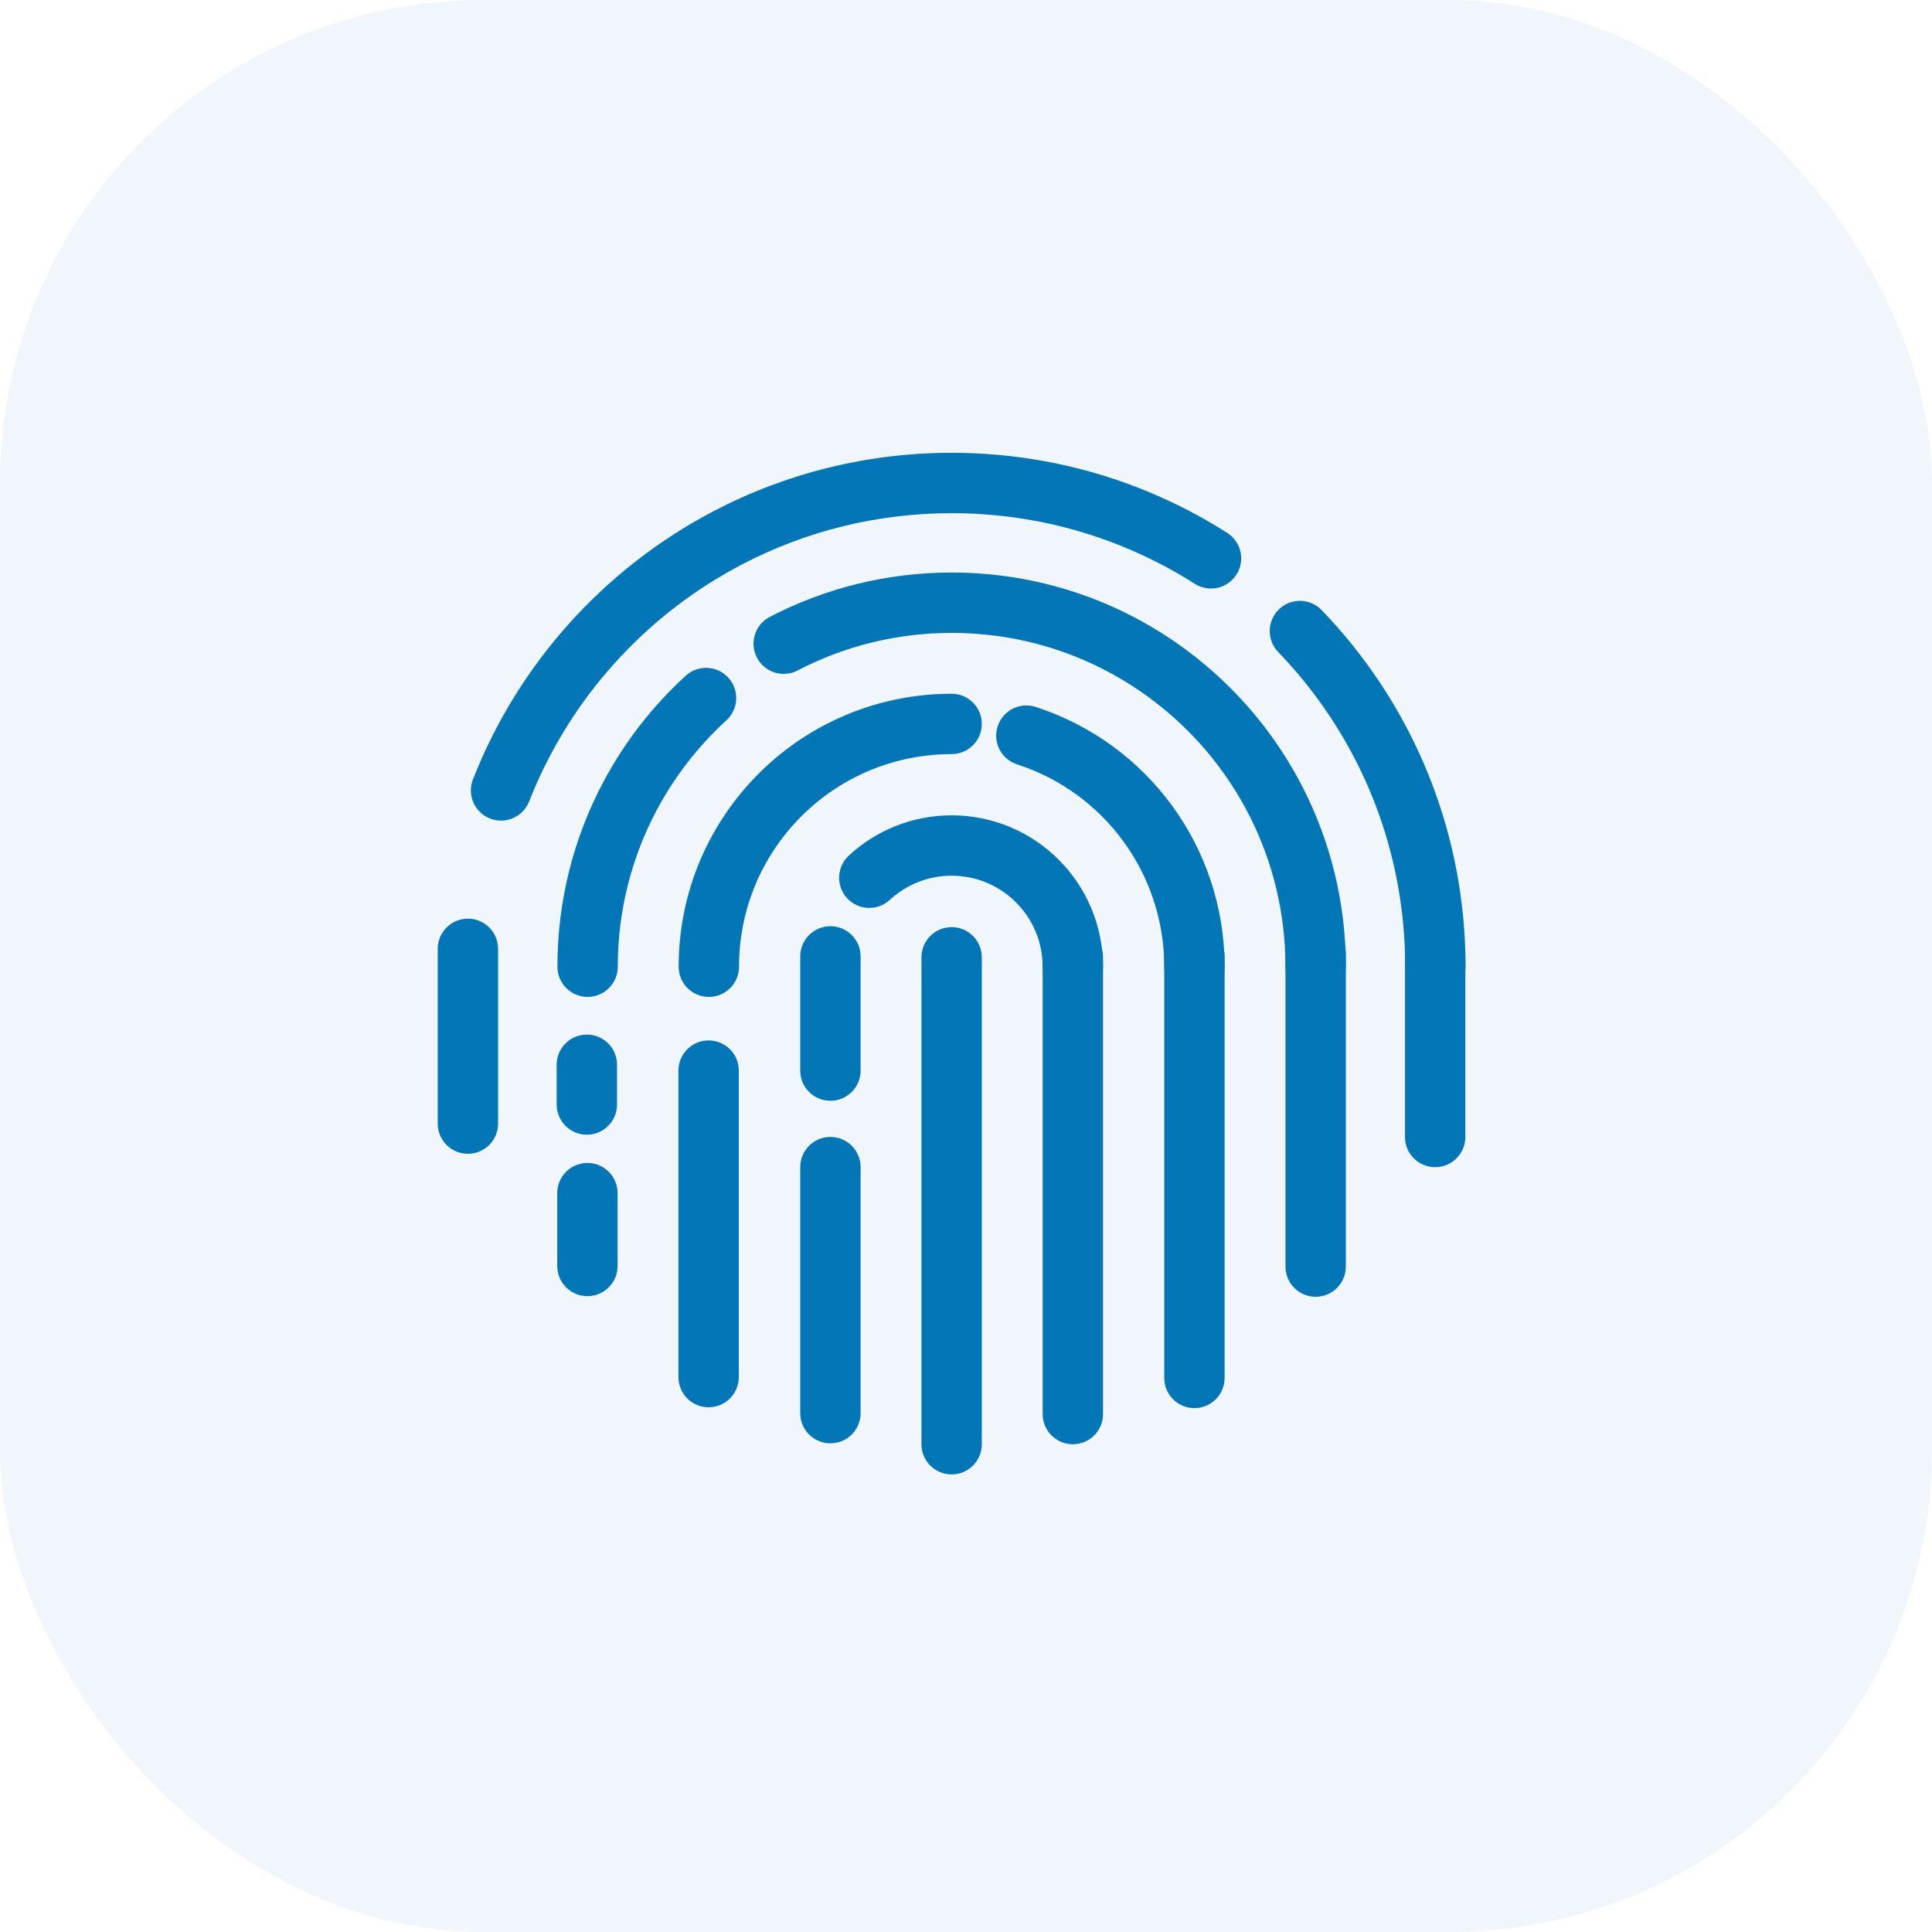 <?xml version="1.0" encoding="UTF-8"?>
<svg width="64px" height="64px" viewBox="0 0 64 64" version="1.1" xmlns="http://www.w3.org/2000/svg" xmlns:xlink="http://www.w3.org/1999/xlink">
    <title>icon-security</title>
    <g id="icon-security" stroke="none" stroke-width="1" fill="none" fill-rule="evenodd">
        <rect id="Shape" fill-opacity="0.06" fill="#1565D8" x="0" y="0" width="64" height="64" rx="16"></rect>
        <g id="Group-8" transform="translate(14.5, 15)" fill="#0376B7" fill-rule="nonzero">
            <path d="M19.807,8.418 C23.51,9.614 26.067,13.072 26.067,17.024 C26.067,17.576 25.62,18.024 25.067,18.024 C24.515,18.024 24.067,17.576 24.067,17.024 C24.067,13.946 22.075,11.252 19.192,10.321 C18.667,10.151 18.378,9.587 18.548,9.062 C18.718,8.536 19.282,8.248 19.807,8.418 Z M17.024,7.981 C17.576,7.981 18.024,8.429 18.024,8.981 C18.024,9.533 17.576,9.981 17.024,9.981 C14.751,9.981 12.66,11.064 11.34,12.863 C10.979,13.356 10.683,13.893 10.461,14.461 C10.145,15.27 9.981,16.135 9.981,17.024 C9.981,17.576 9.533,18.024 8.981,18.024 C8.428,18.024 7.981,17.576 7.981,17.024 C7.981,15.885 8.192,14.773 8.598,13.733 C8.884,13.002 9.264,12.312 9.728,11.68 C11.42,9.373 14.107,7.981 17.024,7.981 Z" id="Shape-Copy-5"></path>
            <path d="M17.024,15.712 C17.537,15.712 17.959,16.098 18.017,16.595 L18.024,16.712 L18.024,32.842 C18.024,33.395 17.576,33.842 17.024,33.842 C16.511,33.842 16.089,33.456 16.031,32.959 L16.024,32.842 L16.024,16.712 C16.024,16.16 16.472,15.712 17.024,15.712 Z" id="Stroke-118-Copy-4"></path>
            <path d="M33.042,15.875 C33.554,15.875 33.977,16.261 34.035,16.759 L34.042,16.875 L34.042,22.664 C34.042,23.216 33.594,23.664 33.042,23.664 C32.529,23.664 32.106,23.278 32.048,22.781 L32.042,22.664 L32.042,16.875 C32.042,16.323 32.489,15.875 33.042,15.875 Z" id="Stroke-118-Copy-20"></path>
            <path d="M13.009,15.682 C13.521,15.682 13.944,16.068 14.002,16.565 L14.009,16.682 L14.009,20.465 C14.009,21.017 13.561,21.465 13.009,21.465 C12.496,21.465 12.073,21.079 12.015,20.582 L12.009,20.465 L12.009,16.682 C12.009,16.13 12.456,15.682 13.009,15.682 Z" id="Path-Copy-20"></path>
            <path d="M13.009,22.662 C13.521,22.662 13.944,23.048 14.002,23.546 L14.009,23.662 L14.009,31.812 C14.009,32.365 13.561,32.812 13.009,32.812 C12.496,32.812 12.073,32.426 12.015,31.929 L12.009,31.812 L12.009,23.662 C12.009,23.11 12.456,22.662 13.009,22.662 Z" id="Path-Copy-21"></path>
            <path d="M29.083,15.575 C29.595,15.575 30.018,15.962 30.076,16.459 L30.083,16.575 L30.083,26.957 C30.083,27.51 29.635,27.957 29.083,27.957 C28.57,27.957 28.147,27.571 28.089,27.074 L28.083,26.957 L28.083,16.575 C28.083,16.023 28.53,15.575 29.083,15.575 Z" id="Stroke-118-Copy-21"></path>
            <path d="M8.974,19.465 C9.487,19.465 9.91,19.851 9.968,20.348 L9.974,20.465 L9.974,30.618 C9.974,31.17 9.527,31.618 8.974,31.618 C8.462,31.618 8.039,31.232 7.981,30.735 L7.974,30.618 L7.974,20.465 C7.974,19.913 8.422,19.465 8.974,19.465 Z" id="Path-Copy-22"></path>
            <path d="M25.067,15.678 C25.58,15.678 26.003,16.065 26.06,16.562 L26.067,16.678 L26.067,30.646 C26.067,31.198 25.619,31.646 25.067,31.646 C24.554,31.646 24.132,31.26 24.074,30.763 L24.067,30.646 L24.067,16.678 C24.067,16.126 24.515,15.678 25.067,15.678 Z" id="Stroke-118-Copy-22"></path>
            <path d="M4.94,19.272 C5.453,19.272 5.876,19.658 5.934,20.155 L5.94,20.272 L5.94,21.589 C5.94,22.141 5.493,22.589 4.94,22.589 C4.428,22.589 4.005,22.203 3.947,21.705 L3.94,21.589 L3.94,20.272 C3.94,19.72 4.388,19.272 4.94,19.272 Z" id="Path-Copy-23"></path>
            <path d="M4.959,23.524 C5.472,23.524 5.894,23.91 5.952,24.407 L5.959,24.524 L5.959,26.937 C5.959,27.489 5.511,27.937 4.959,27.937 C4.446,27.937 4.023,27.551 3.966,27.053 L3.959,26.937 L3.959,24.524 C3.959,23.971 4.407,23.524 4.959,23.524 Z" id="Path-Copy-24"></path>
            <path d="M1,15.432 C1.513,15.432 1.936,15.818 1.993,16.315 L2,16.432 L2,22.221 C2,22.773 1.552,23.221 1,23.221 C0.487,23.221 0.064,22.835 0.007,22.338 L0,22.221 L0,16.432 C0,15.88 0.448,15.432 1,15.432 Z" id="Stroke-118-Copy-23"></path>
            <path d="M21.039,15.712 C21.552,15.712 21.975,16.098 22.033,16.595 L22.039,16.712 L22.039,31.843 C22.039,32.395 21.592,32.843 21.039,32.843 C20.527,32.843 20.104,32.457 20.046,31.959 L20.039,31.843 L20.039,16.712 C20.039,16.16 20.487,15.712 21.039,15.712 Z" id="Stroke-118-Copy-24"></path>
            <path d="M17.024,12.009 C19.794,12.009 22.039,14.254 22.039,17.024 C22.039,17.576 21.592,18.024 21.039,18.024 C20.487,18.024 20.039,17.576 20.039,17.024 C20.039,15.359 18.689,14.009 17.024,14.009 C16.253,14.009 15.531,14.298 14.976,14.81 C14.571,15.185 13.938,15.161 13.563,14.756 C13.188,14.35 13.213,13.718 13.618,13.342 C14.538,12.491 15.745,12.009 17.024,12.009 Z" id="Path-Copy-25"></path>
            <path d="M17.024,3.966 C19.859,3.966 22.559,4.872 24.79,6.525 C28.094,8.972 30.083,12.833 30.083,17.024 C30.083,17.576 29.635,18.024 29.083,18.024 C28.53,18.024 28.083,17.576 28.083,17.024 C28.083,13.474 26.399,10.206 23.599,8.132 C21.71,6.732 19.426,5.966 17.024,5.966 C15.222,5.966 13.485,6.396 11.923,7.21 C11.433,7.465 10.829,7.275 10.574,6.785 C10.319,6.295 10.509,5.691 10.999,5.436 C12.844,4.475 14.899,3.966 17.024,3.966 Z M9.627,7.448 C9.999,7.856 9.971,8.488 9.563,8.861 C8.631,9.714 7.85,10.72 7.256,11.834 C6.413,13.418 5.965,15.188 5.965,17.024 C5.965,17.576 5.518,18.024 4.965,18.024 C4.413,18.024 3.965,17.576 3.965,17.024 C3.965,14.858 4.494,12.766 5.491,10.894 C6.192,9.578 7.114,8.391 8.214,7.385 C8.621,7.013 9.254,7.041 9.627,7.448 Z" id="Shape-Copy-6"></path>
            <path d="M29.281,5.21 C29.991,5.946 30.634,6.744 31.201,7.595 C33.047,10.367 34.048,13.622 34.048,17.024 C34.048,17.576 33.601,18.024 33.048,18.024 C32.496,18.024 32.048,17.576 32.048,17.024 C32.048,14.02 31.166,11.15 29.536,8.704 C29.036,7.953 28.468,7.248 27.841,6.598 C27.458,6.2 27.47,5.567 27.867,5.184 C28.265,4.8 28.898,4.812 29.281,5.21 Z M17.024,0 C20.303,0 23.446,0.929 26.154,2.653 C26.619,2.949 26.757,3.567 26.46,4.033 C26.164,4.499 25.546,4.636 25.08,4.34 C22.691,2.819 19.919,2 17.024,2 C14.57,2 12.203,2.588 10.077,3.699 C6.866,5.376 4.351,8.173 3.029,11.548 C2.827,12.062 2.247,12.316 1.733,12.115 C1.219,11.913 0.965,11.333 1.167,10.819 C2.665,6.993 5.513,3.827 9.151,1.926 C11.561,0.667 14.246,0 17.024,0 Z" id="Shape-Copy-7"></path>
        </g>
    </g>
</svg>